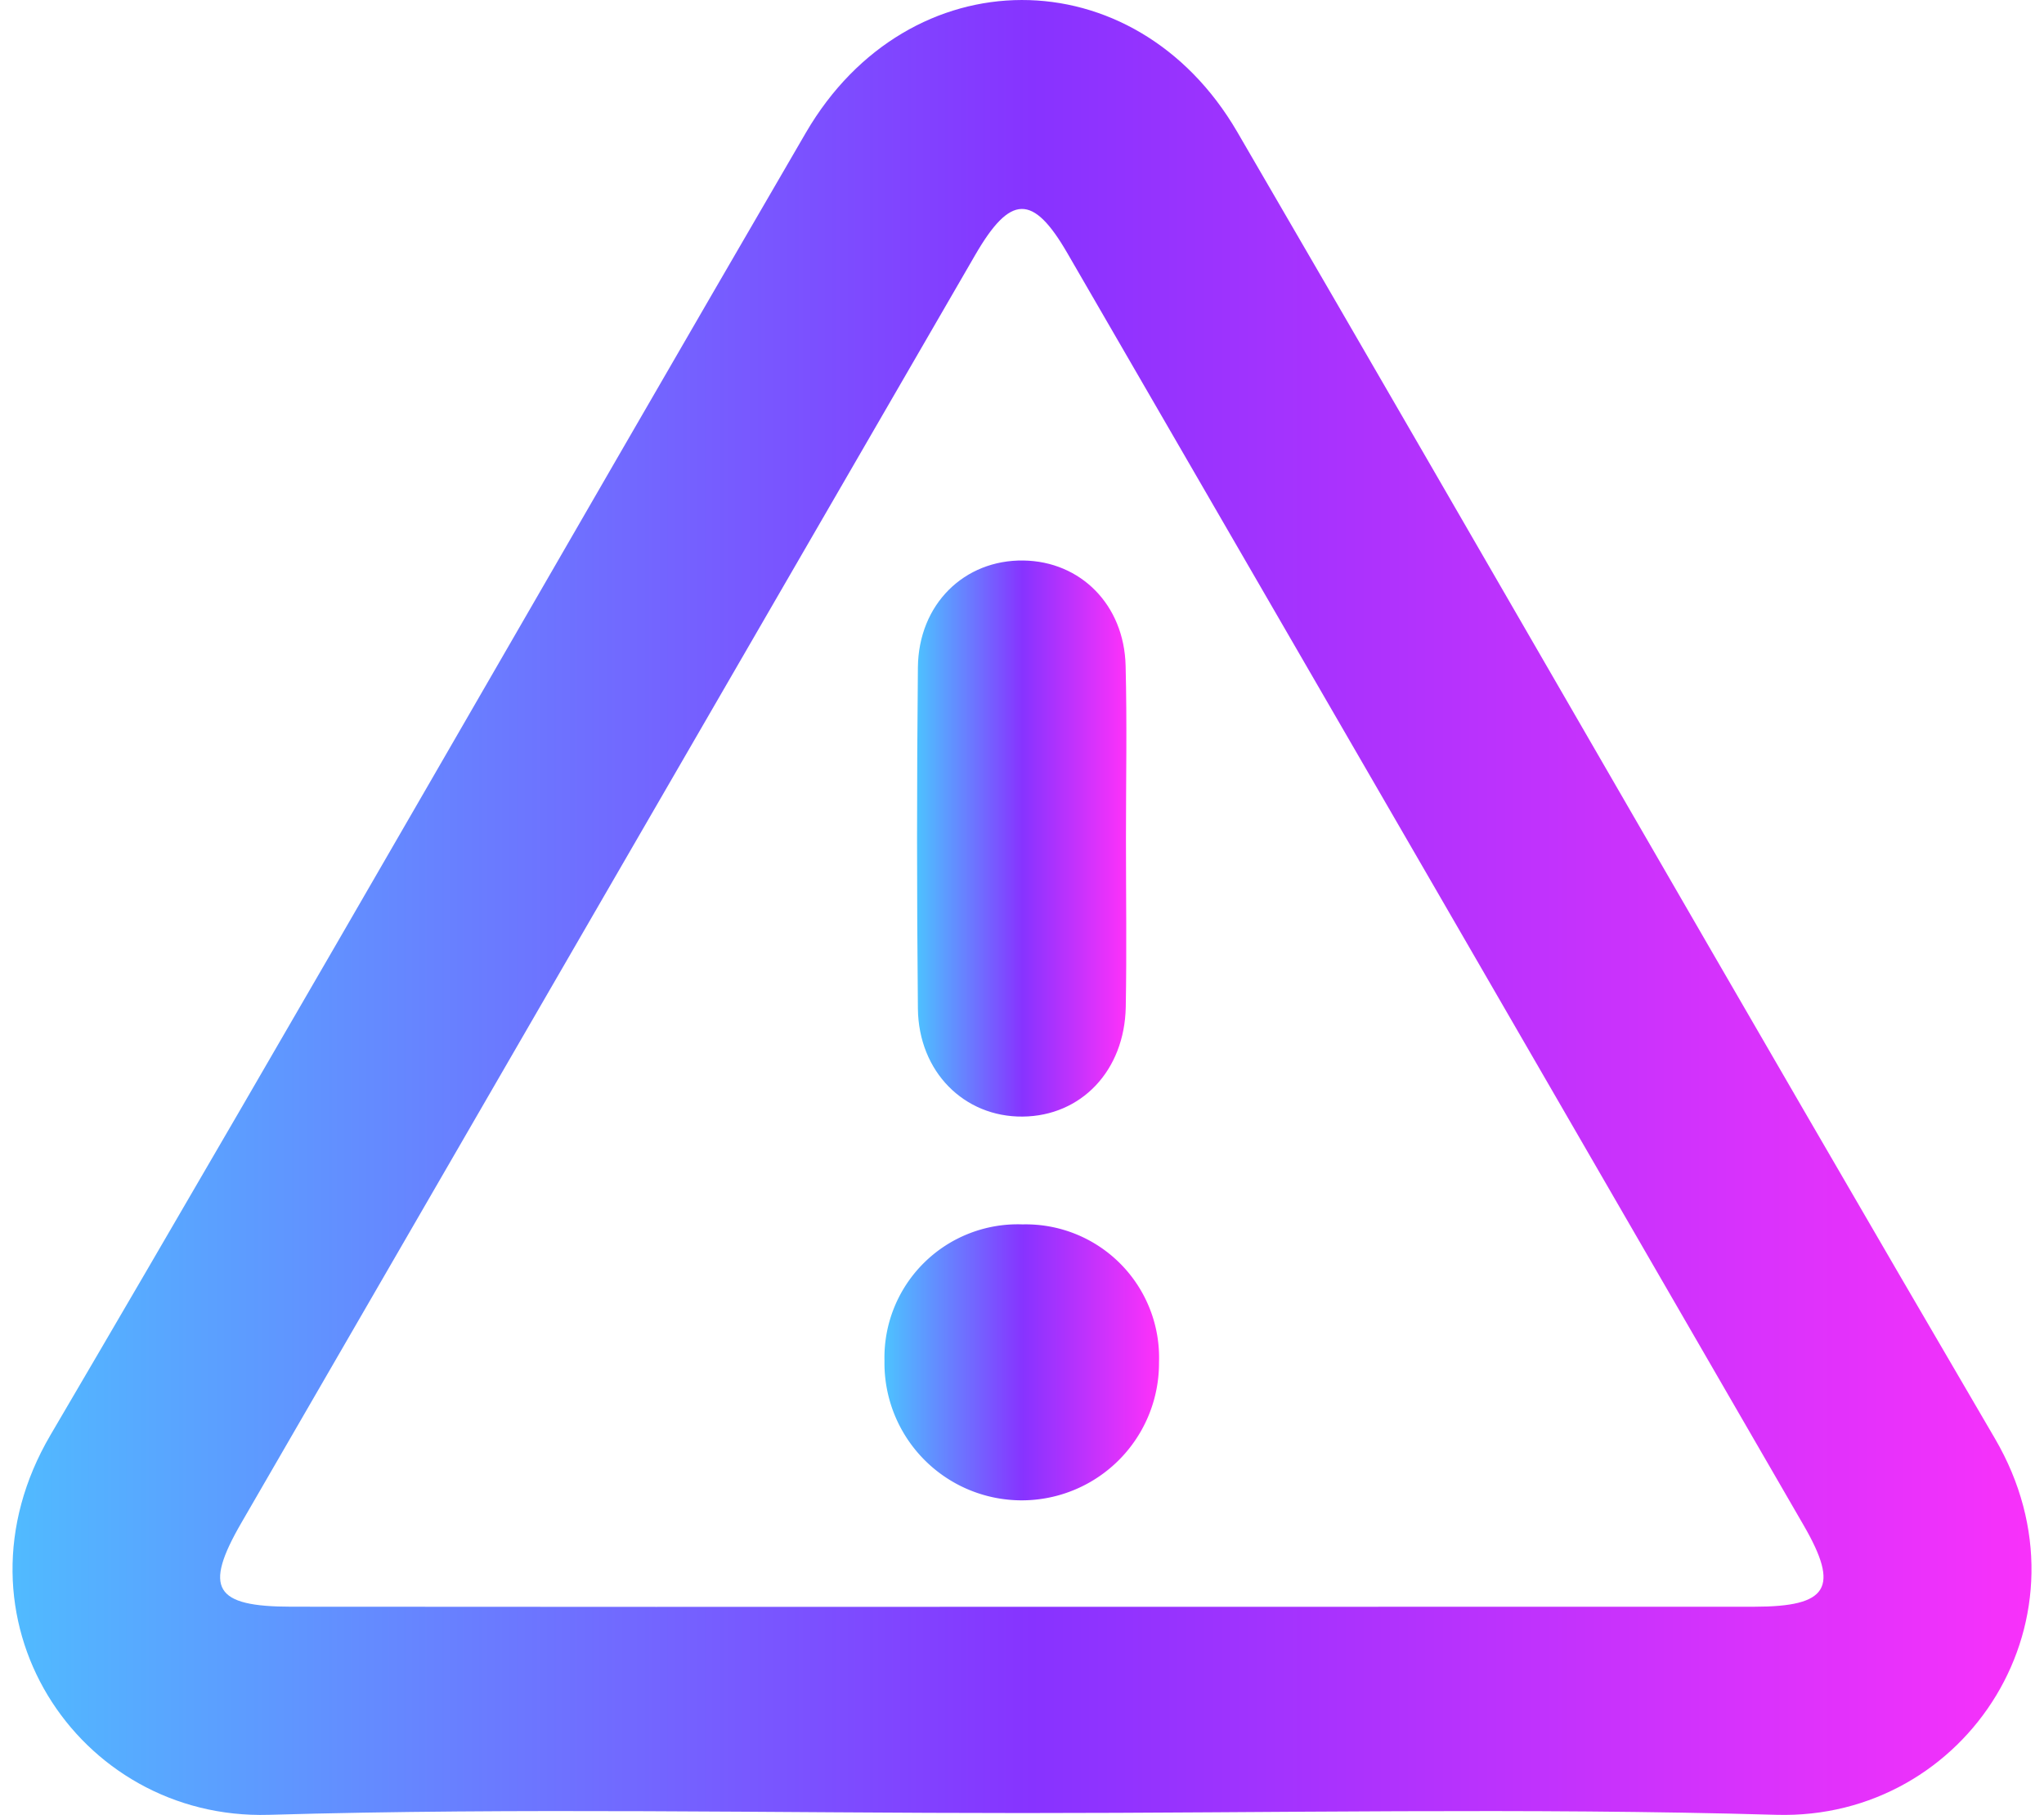 <svg xmlns="http://www.w3.org/2000/svg" xmlns:xlink="http://www.w3.org/1999/xlink" width="183.477" height="162.922" viewBox="0 0 203.477 182.922"><defs><linearGradient id="a" y1="0.5" x2="1" y2="0.5" gradientUnits="objectBoundingBox"><stop offset="0" stop-color="#4dc3ff"/><stop offset="0.505" stop-color="#8733ff"/><stop offset="1" stop-color="#ff31fa"/></linearGradient></defs><g transform="translate(-1330.927 -2097.035)"><path d="M1432.723,2279.767c-25.325,0-50.665-.553-75.968.179-19.274.559-32.791-19.9-22-38.285,25.6-43.617,50.689-87.531,76.124-131.244,10.359-17.8,33.141-17.852,43.478-.089,25.522,43.855,50.741,87.887,76.359,131.685,10.48,17.916-2.776,38.487-22.024,37.932C1483.387,2279.217,1458.047,2279.767,1432.723,2279.767Zm-.223-20.787q36.984,0,73.967-.008c7.459-.006,8.622-1.9,4.983-8.195q-37.084-64.134-74.219-128.239c-3.465-5.983-5.735-5.929-9.279.191q-37,63.892-73.969,127.8c-3.824,6.613-2.721,8.436,5.051,8.441Q1395.767,2259,1432.5,2258.98Z" fill="url(#a)"/><path d="M1443.143,2181.566c0,5.651.083,11.3-.02,16.952-.117,6.435-4.495,11-10.394,11.054s-10.49-4.521-10.555-10.886q-.172-17.2,0-34.4c.067-6.355,4.678-10.845,10.634-10.759,5.764.083,10.146,4.461,10.3,10.591C1443.257,2169.93,1443.142,2175.75,1443.143,2181.566Z" fill="url(#a)"/><path d="M1432.721,2220.438a13.437,13.437,0,0,1,13.753,13.914,13.835,13.835,0,1,1-27.668-.164A13.432,13.432,0,0,1,1432.721,2220.438Z" fill="url(#a)"/></g></svg>
